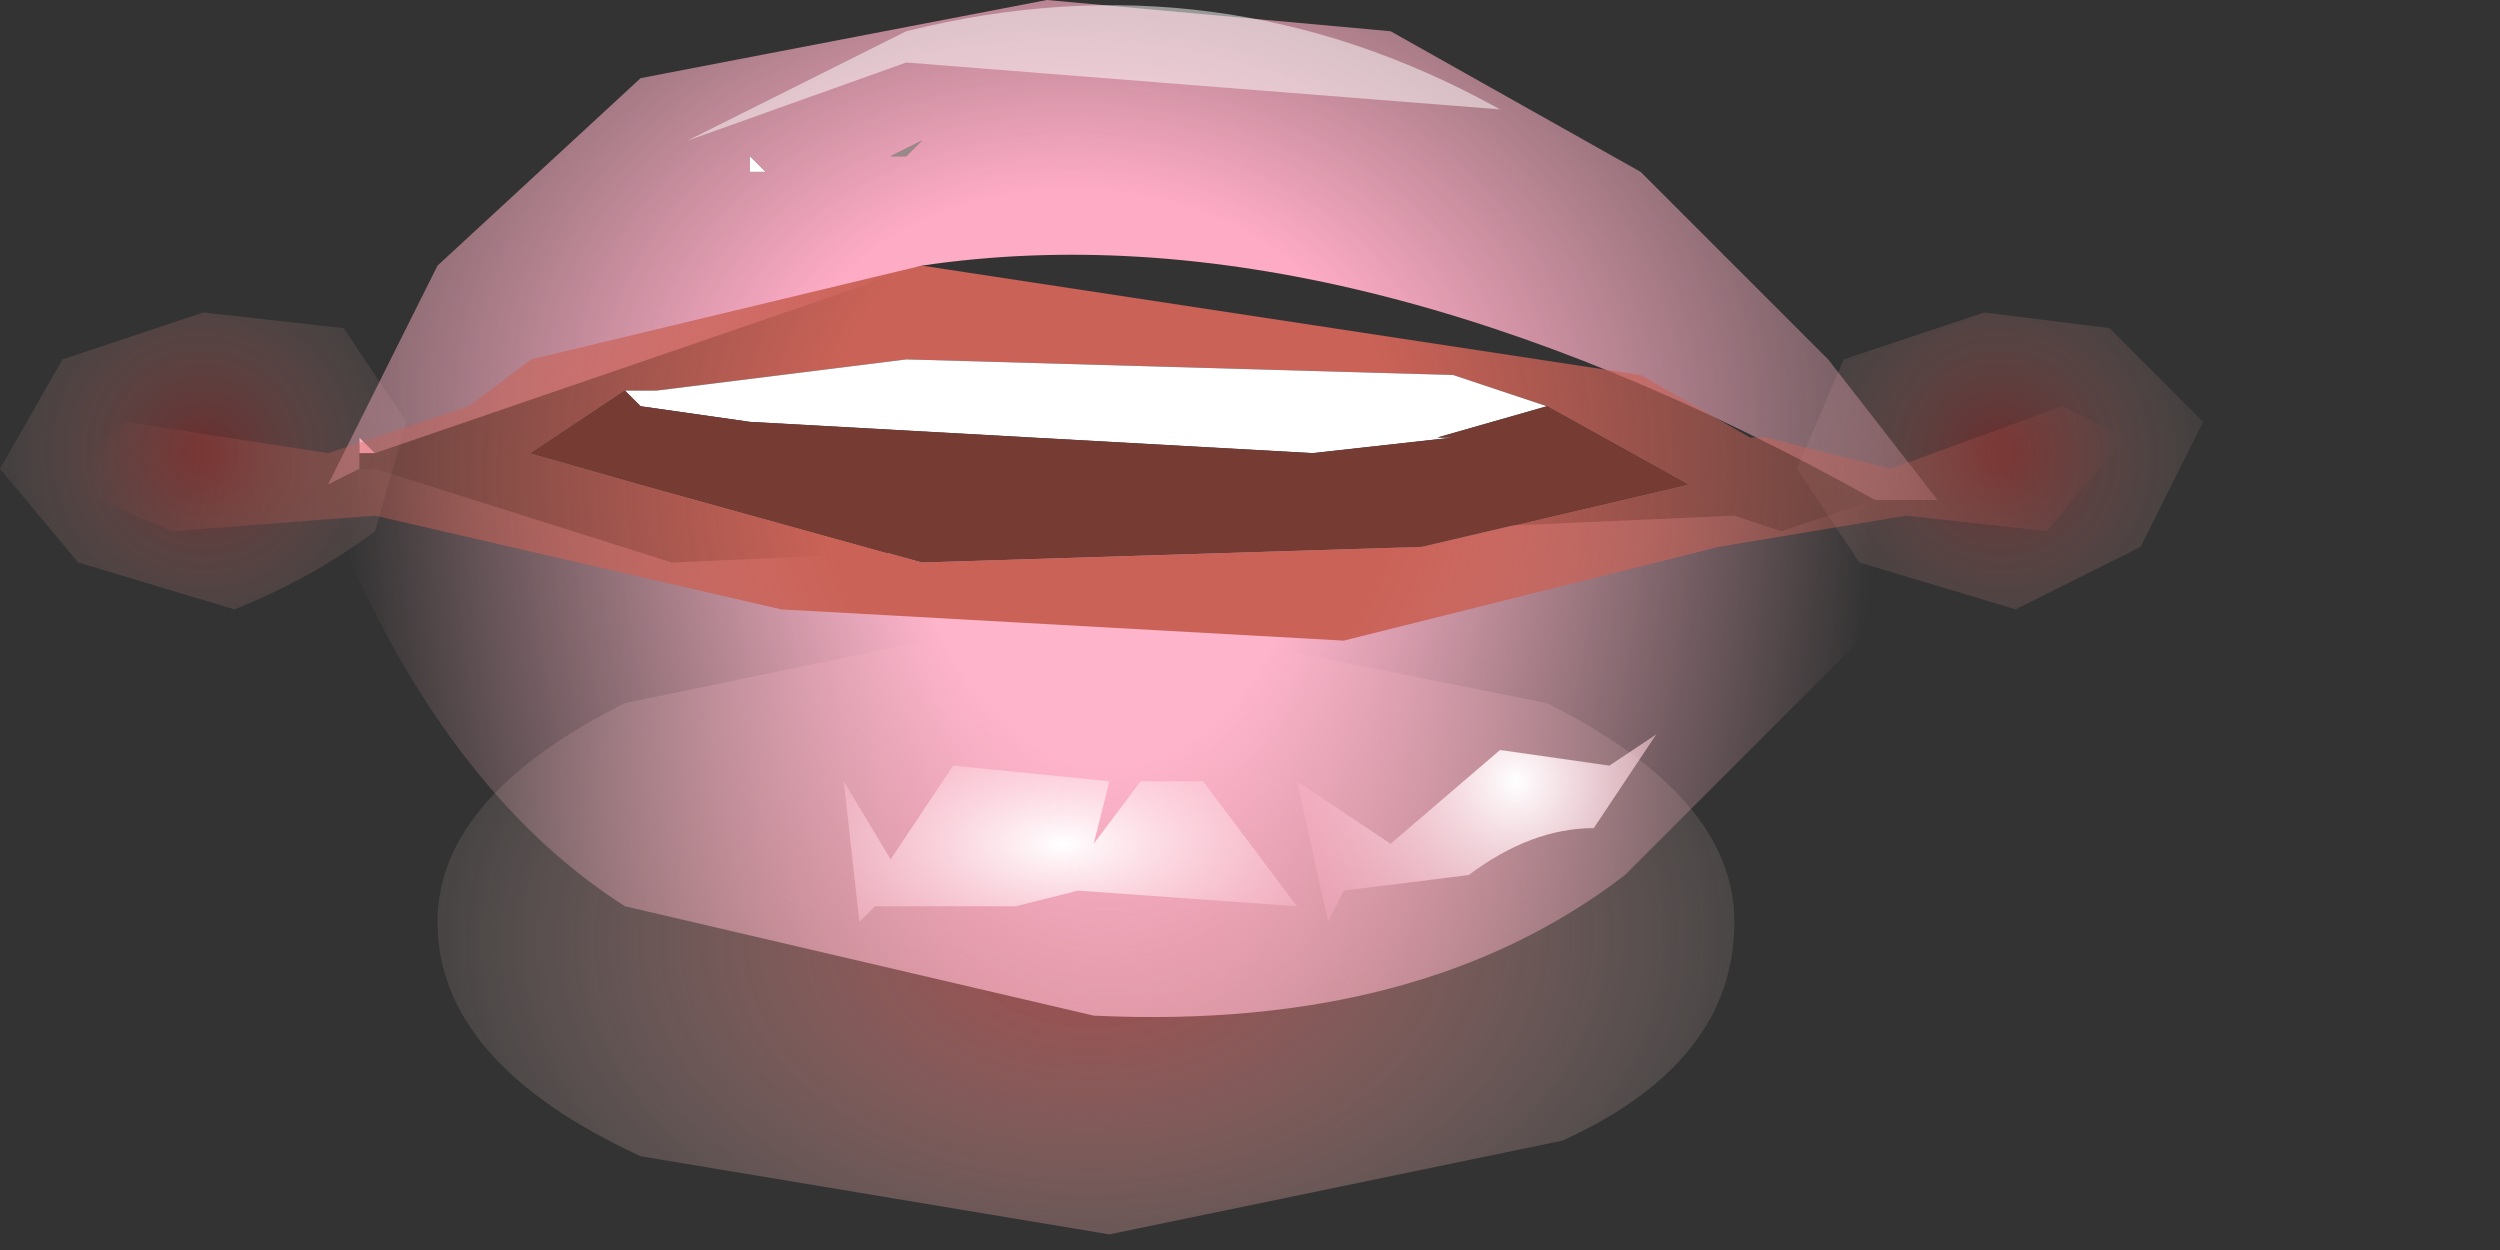 <?xml version="1.0" encoding="utf-8"?>
<svg version="1.1" id="Layer_1"
xmlns="http://www.w3.org/2000/svg"
xmlns:xlink="http://www.w3.org/1999/xlink"
xmlns:author="http://www.sothink.com"
width="8px" height="4px"
xml:space="preserve">
<rect width="100%" height="100%" fill="#333333" stroke="none"/>
<g id="378" transform="matrix(1, 0, 0, 1, 3.5, 1.95)">
<radialGradient
id="RadialGradID_3463" gradientUnits="userSpaceOnUse" gradientTransform="matrix(0.001, -4.57764e-005, 6.10352e-005, 0.001, 2.9, -0.5)" spreadMethod ="pad" cx="0" cy="0" r="819.2" fx="0" fy="0" >
<stop  offset="0.047"  style="stop-color:#C52929;stop-opacity:0.361" />
<stop  offset="1"  style="stop-color:#FFEFEA;stop-opacity:0" />
</radialGradient>
<path style="fill:url(#RadialGradID_3463) " d="M2.4,-0.8L2.25 -0.45L2.45 -0.15L2.95 0L3.35 -0.2L3.55 -0.6L3.25 -0.9L2.85 -0.95L2.4 -0.8" />
<radialGradient
id="RadialGradID_3464" gradientUnits="userSpaceOnUse" gradientTransform="matrix(0.001, -4.57764e-005, 6.10352e-005, 0.001, -2.85, -0.5)" spreadMethod ="pad" cx="0" cy="0" r="819.2" fx="0" fy="0" >
<stop  offset="0.047"  style="stop-color:#C52929;stop-opacity:0.361" />
<stop  offset="1"  style="stop-color:#FFEFEA;stop-opacity:0" />
</radialGradient>
<path style="fill:url(#RadialGradID_3464) " d="M-3.3,-0.8L-3.5 -0.45L-3.25 -0.15L-2.75 0Q-2.5 -0.1 -2.3 -0.25L-2.2 -0.6L-2.4 -0.9L-2.85 -0.95L-3.3 -0.8" />
<radialGradient
id="RadialGradID_3465" gradientUnits="userSpaceOnUse" gradientTransform="matrix(1.52588e-005, 0.002, -0.003, 3.05176e-005, 0, 1.05)" spreadMethod ="pad" cx="0" cy="0" r="819.2" fx="0" fy="0" >
<stop  offset="0.157"  style="stop-color:#DA6969;stop-opacity:0.592" />
<stop  offset="1"  style="stop-color:#FFEFEA;stop-opacity:0" />
</radialGradient>
<path style="fill:url(#RadialGradID_3465) " d="M1.5,1.7Q2.05 1.45 2.05 1Q2.05 0.6 1.45 0.3L-0.05 0L-1.5 0.3Q-2.1 0.6 -2.1 1Q-2.1 1.45 -1.45 1.75L0.05 2L1.5 1.7" />
<radialGradient
id="RadialGradID_3466" gradientUnits="userSpaceOnUse" gradientTransform="matrix(0.004, 0, -9.15527e-005, -0.003, -0.05, -0.65)" spreadMethod ="pad" cx="0" cy="0" r="819.2" fx="0" fy="0" >
<stop  offset="0.282"  style="stop-color:#FEABC5;stop-opacity:1" />
<stop  offset="1"  style="stop-color:#FEB8C5;stop-opacity:0" />
</radialGradient>
<path style="fill:url(#RadialGradID_3466) " d="M-2.35,-0.55L-2.3 -0.5L-0.55 -1.1Q0.8 -1.3 2.5 -0.35L2.55 -0.35L2.7 -0.35L2.35 -0.8L1.75 -1.4L0.95 -1.85L-0.15 -1.95L-1.45 -1.7L-2.1 -1.1L-2.45 -0.4L-2.35 -0.45L-2.35 -0.5L-2.35 -0.55M-1.1,-1.4L-1.1 -1.45L-1.05 -1.4L-1.1 -1.4M-0.55,-1.5L-0.6 -1.45L-0.65 -1.45L-0.55 -1.5" />
<radialGradient
id="RadialGradID_3467" gradientUnits="userSpaceOnUse" gradientTransform="matrix(0.003, 0, 0, -0.005, 0.05, -0.65)" spreadMethod ="pad" cx="0" cy="0" r="819.2" fx="0" fy="0" >
<stop  offset="0.282"  style="stop-color:#FEB4CB;stop-opacity:1" />
<stop  offset="1"  style="stop-color:#FEB8C5;stop-opacity:0" />
</radialGradient>
<path style="fill:url(#RadialGradID_3467) " d="M-2.45,-0.4L-2.4 -0.2Q-2.05 0.6 -1.5 0.95L0 1.3Q1.05 1.35 1.7 0.85L2.5 0.05L2.55 0.05L2.7 -0.35L2.55 -0.35L2.5 -0.35L2.2 -0.25L2.05 -0.3L-1.35 -0.15L-2.3 -0.45L-2.35 -0.45L-2.45 -0.4" />
<path style="fill:#FFAEC2;fill-opacity:1" d="M-2.35,-0.5L-2.3 -0.5L-2.35 -0.55L-2.35 -0.5" />
<radialGradient
id="RadialGradID_3468" gradientUnits="userSpaceOnUse" gradientTransform="matrix(0.005, 1.52588e-005, -0, -0.003, 0.1, -0.75)" spreadMethod ="pad" cx="0" cy="0" r="819.2" fx="100768" fy="0" >
<stop  offset="0"  style="stop-color:#FEBAD0;stop-opacity:1" />
<stop  offset="1"  style="stop-color:#FEE0E0;stop-opacity:0.502" />
</radialGradient>
<path style="fill:url(#RadialGradID_3468) " d="M-0.65,-1.45L-0.6 -1.45L-0.55 -1.5L-0.65 -1.45" />
<path style="fill:#FFFFFF;fill-opacity:1" d="M-1.05,-1.4L-1.1 -1.45L-1.1 -1.4L-1.05 -1.4" />
<path style="fill:#FFFFFF;fill-opacity:0.502" d="M-0.6,-1.85L-1.3 -1.5L-0.6 -1.75L1.3 -1.6Q0.4 -2.1 -0.6 -1.85" />
<radialGradient
id="RadialGradID_3469" gradientUnits="userSpaceOnUse" gradientTransform="matrix(0.004, -4.57764e-005, -0, -0.004, 0.05, -0.45)" spreadMethod ="pad" cx="0" cy="0" r="819.2" fx="0" fy="0" >
<stop  offset="0.282"  style="stop-color:#CA6257;stop-opacity:1" />
<stop  offset="1"  style="stop-color:#CA6257;stop-opacity:0" />
</radialGradient>
<path style="fill:url(#RadialGradID_3469) " d="M3.3,-0.55L3.1 -0.65L2.55 -0.45L2.15 -0.55L2.1 -0.55L1.75 -0.75L-0.55 -1.1L-1.8 -0.8L-2 -0.65L-2.45 -0.5L-3.1 -0.6L-3.3 -0.4L-2.95 -0.25L-2.3 -0.3L-1 0L0.8 0.1L2 -0.2L2.6 -0.3L2.55 -0.35L2.6 -0.3L3.05 -0.25L3.3 -0.55M-1.5,-0.7L-1.4 -0.7L-0.6 -0.8L1.15 -0.75L1.45 -0.65L1.9 -0.4L1.05 -0.2L-0.55 -0.15L-1.45 -0.4L-1.8 -0.5L-1.5 -0.7" />
<path style="fill:#FFFFFF;fill-opacity:1" d="M1.15,-0.75L-0.6 -0.8L-1.4 -0.7L-1.5 -0.7L-1.45 -0.65L-1.1 -0.6L0.7 -0.5L1.15 -0.55L1.1 -0.55L1.45 -0.65L1.15 -0.75" />
<path style="fill:#763C34;fill-opacity:1" d="M-1.8,-0.5L-1.45 -0.4L-0.55 -0.15L1.05 -0.2L1.9 -0.4L1.45 -0.65L1.1 -0.55L1.15 -0.55L0.7 -0.5L-1.1 -0.6L-1.45 -0.65L-1.5 -0.7L-1.8 -0.5" />
<radialGradient
id="RadialGradID_3470" gradientUnits="userSpaceOnUse" gradientTransform="matrix(0.002, 0, 0, -0.001, -0.1, 0.75)" spreadMethod ="pad" cx="0" cy="0" r="819.2" fx="0" fy="0" >
<stop  offset="0"  style="stop-color:#FFFFFF;stop-opacity:1" />
<stop  offset="0.992"  style="stop-color:#FA82A2;stop-opacity:0" />
</radialGradient>
<path style="fill:url(#RadialGradID_3470) " d="M0.65,0.95L0.35 0.55L0.15 0.55L0 0.75L0.05 0.55L-0.45 0.5L-0.65 0.8L-0.8 0.55L-0.75 1L-0.7 0.95L-0.25 0.95L-0.05 0.9L0.65 0.95" />
<radialGradient
id="RadialGradID_3471" gradientUnits="userSpaceOnUse" gradientTransform="matrix(0.001, -0.001, -0.001, -0.001, 1.35, 0.55)" spreadMethod ="pad" cx="0" cy="0" r="819.2" fx="0" fy="0" >
<stop  offset="0"  style="stop-color:#FFFFFF;stop-opacity:1" />
<stop  offset="0.992"  style="stop-color:#FA82A2;stop-opacity:0" />
</radialGradient>
<path style="fill:url(#RadialGradID_3471) " d="M1.65,0.5L1.3 0.45L0.95 0.75L0.65 0.55L0.75 1L0.8 0.9L1.2 0.85Q1.4 0.7 1.6 0.7L1.8 0.4L1.65 0.5" />
</g>
</svg>
